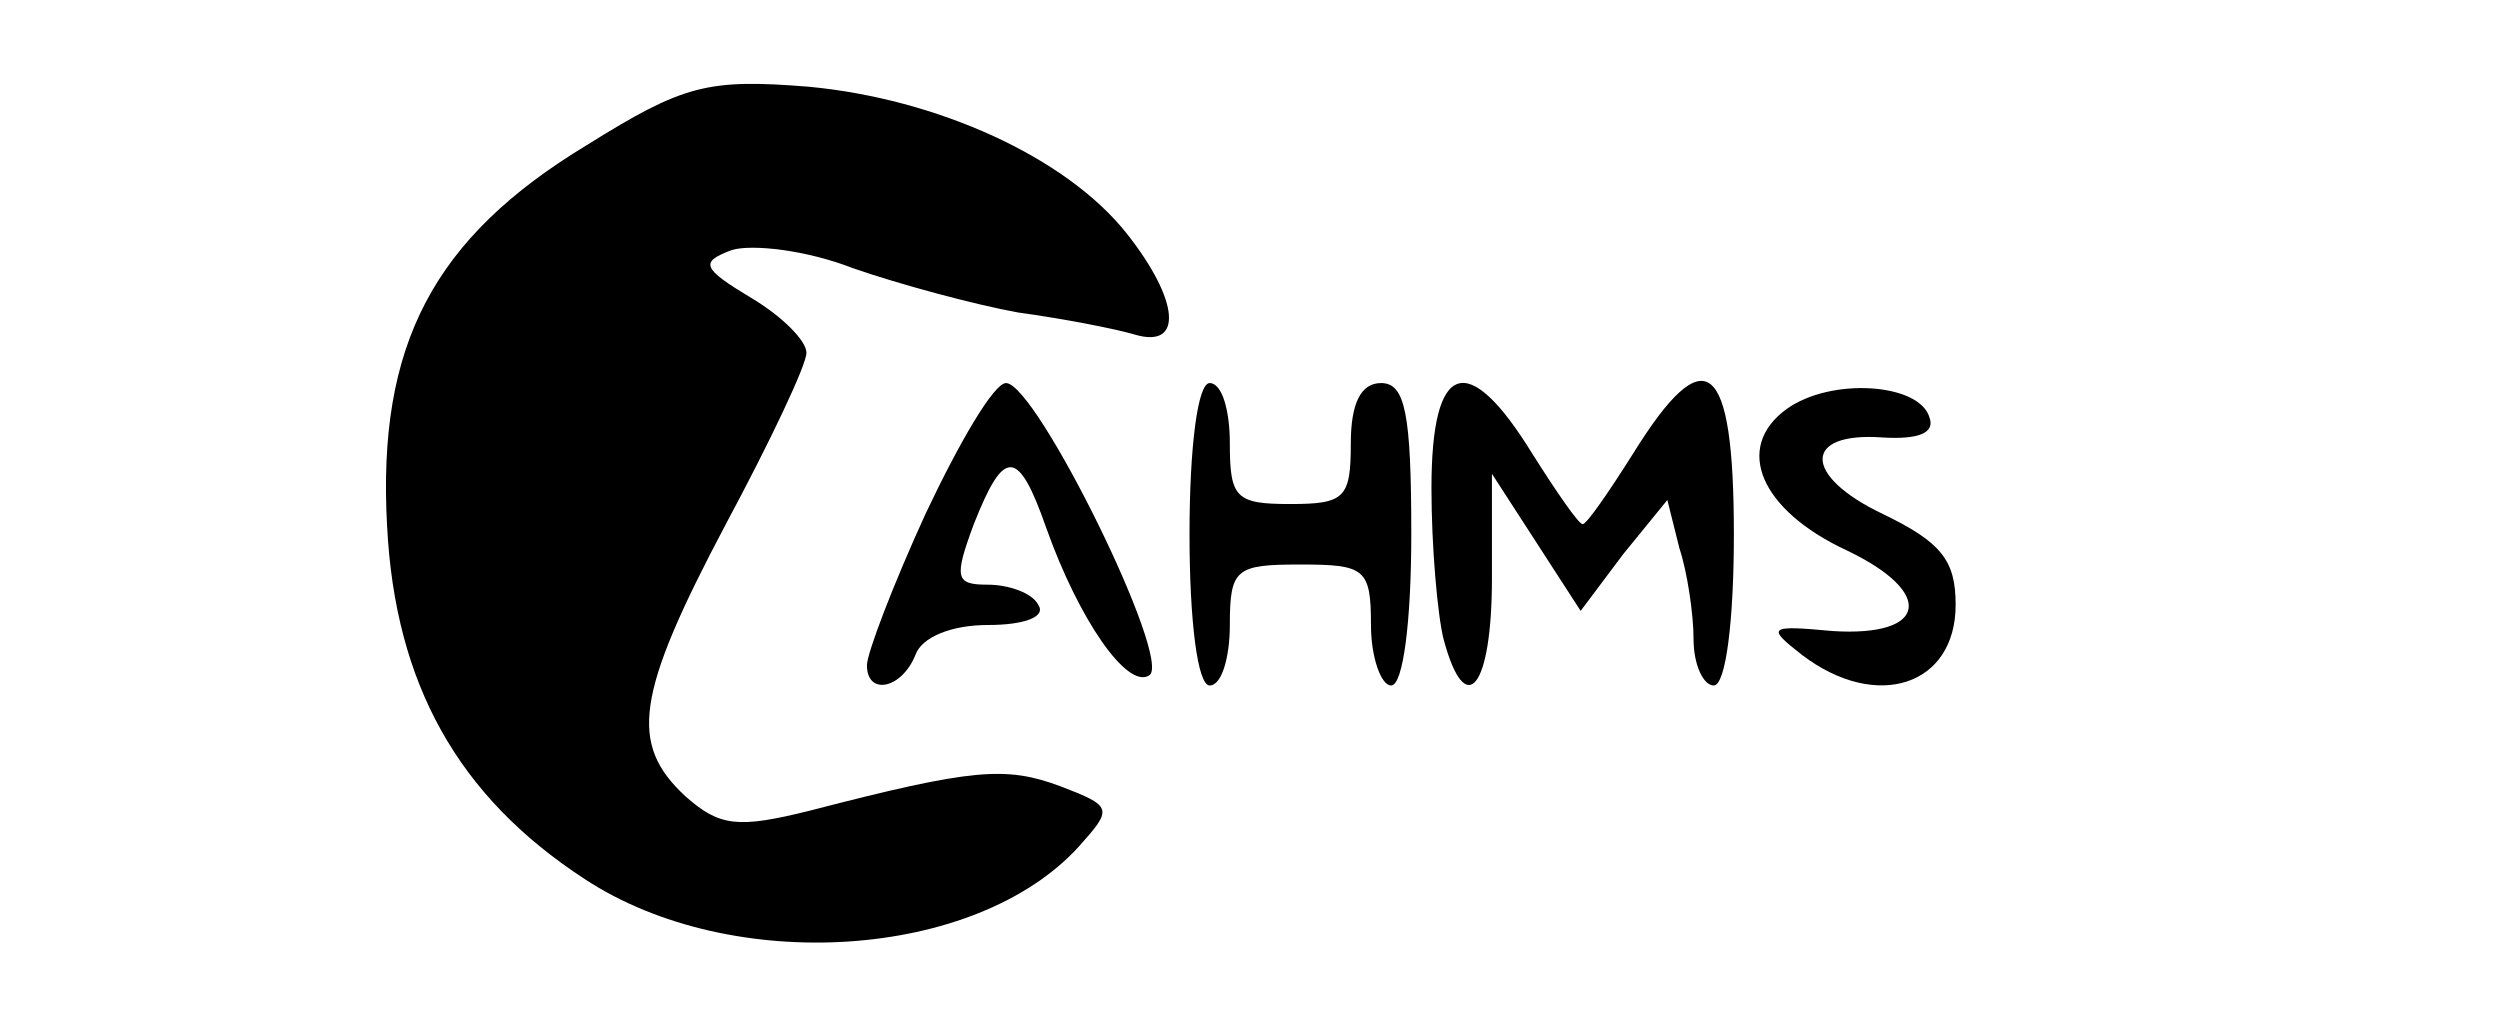 <?xml version="1.0" standalone="no"?>
<!DOCTYPE svg PUBLIC "-//W3C//DTD SVG 20010904//EN"
 "http://www.w3.org/TR/2001/REC-SVG-20010904/DTD/svg10.dtd">
<svg version="1.0" xmlns="http://www.w3.org/2000/svg"
 width="124pt" height="51pt" viewBox="0 0 124 51"
 preserveAspectRatio="xMidYMid meet">
<g transform="translate(0,51) scale(0.1,-0.1)"
fill="#000000" stroke="none">
<path d="M291 438 c-76 -46 -104 -99 -99 -189 4 -78 35 -134 98 -175 73 -48
194 -40 245 16 17 19 17 20 -9 30 -27 10 -43 9 -124 -12 -36 -9 -45 -8 -62 7
-28 26 -25 50 20 135 22 41 40 79 40 85 0 6 -12 18 -27 27 -25 15 -26 18 -10
24 10 3 37 0 60 -9 23 -8 60 -18 82 -22 22 -3 48 -8 58 -11 24 -7 22 17 -4 50
-30 38 -94 67 -158 73 -50 4 -62 1 -110 -29z"/>
<path d="M459 255 c-16 -35 -29 -69 -29 -75 0 -15 17 -12 24 5 3 9 18 15 36
15 18 0 29 4 25 10 -3 6 -15 10 -25 10 -16 0 -17 3 -7 30 15 38 22 38 36 -2
16 -45 40 -80 51 -73 12 7 -56 145 -71 145 -6 0 -23 -29 -40 -65z"/>
<path d="M590 245 c0 -43 4 -75 10 -75 6 0 10 14 10 30 0 28 3 30 35 30 32 0
35 -2 35 -30 0 -16 5 -30 10 -30 6 0 10 32 10 75 0 60 -3 75 -15 75 -10 0 -15
-10 -15 -30 0 -27 -3 -30 -30 -30 -27 0 -30 3 -30 30 0 17 -4 30 -10 30 -6 0
-10 -32 -10 -75z"/>
<path d="M710 268 c0 -29 3 -63 6 -75 11 -41 24 -24 24 30 l0 52 22 -34 22
-34 21 28 22 27 6 -24 c4 -12 7 -33 7 -45 0 -13 5 -23 10 -23 6 0 10 32 10 75
0 87 -14 98 -50 40 -12 -19 -23 -35 -25 -35 -2 0 -13 16 -25 35 -32 52 -50 46
-50 -17z"/>
<path d="M886 307 c-26 -19 -13 -50 30 -70 44 -21 40 -43 -7 -40 -32 3 -33 2
-15 -12 37 -28 76 -15 76 25 0 22 -7 31 -36 45 -40 19 -40 41 0 38 17 -1 26 2
23 10 -5 17 -49 20 -71 4z"/>
</g>
</svg>
